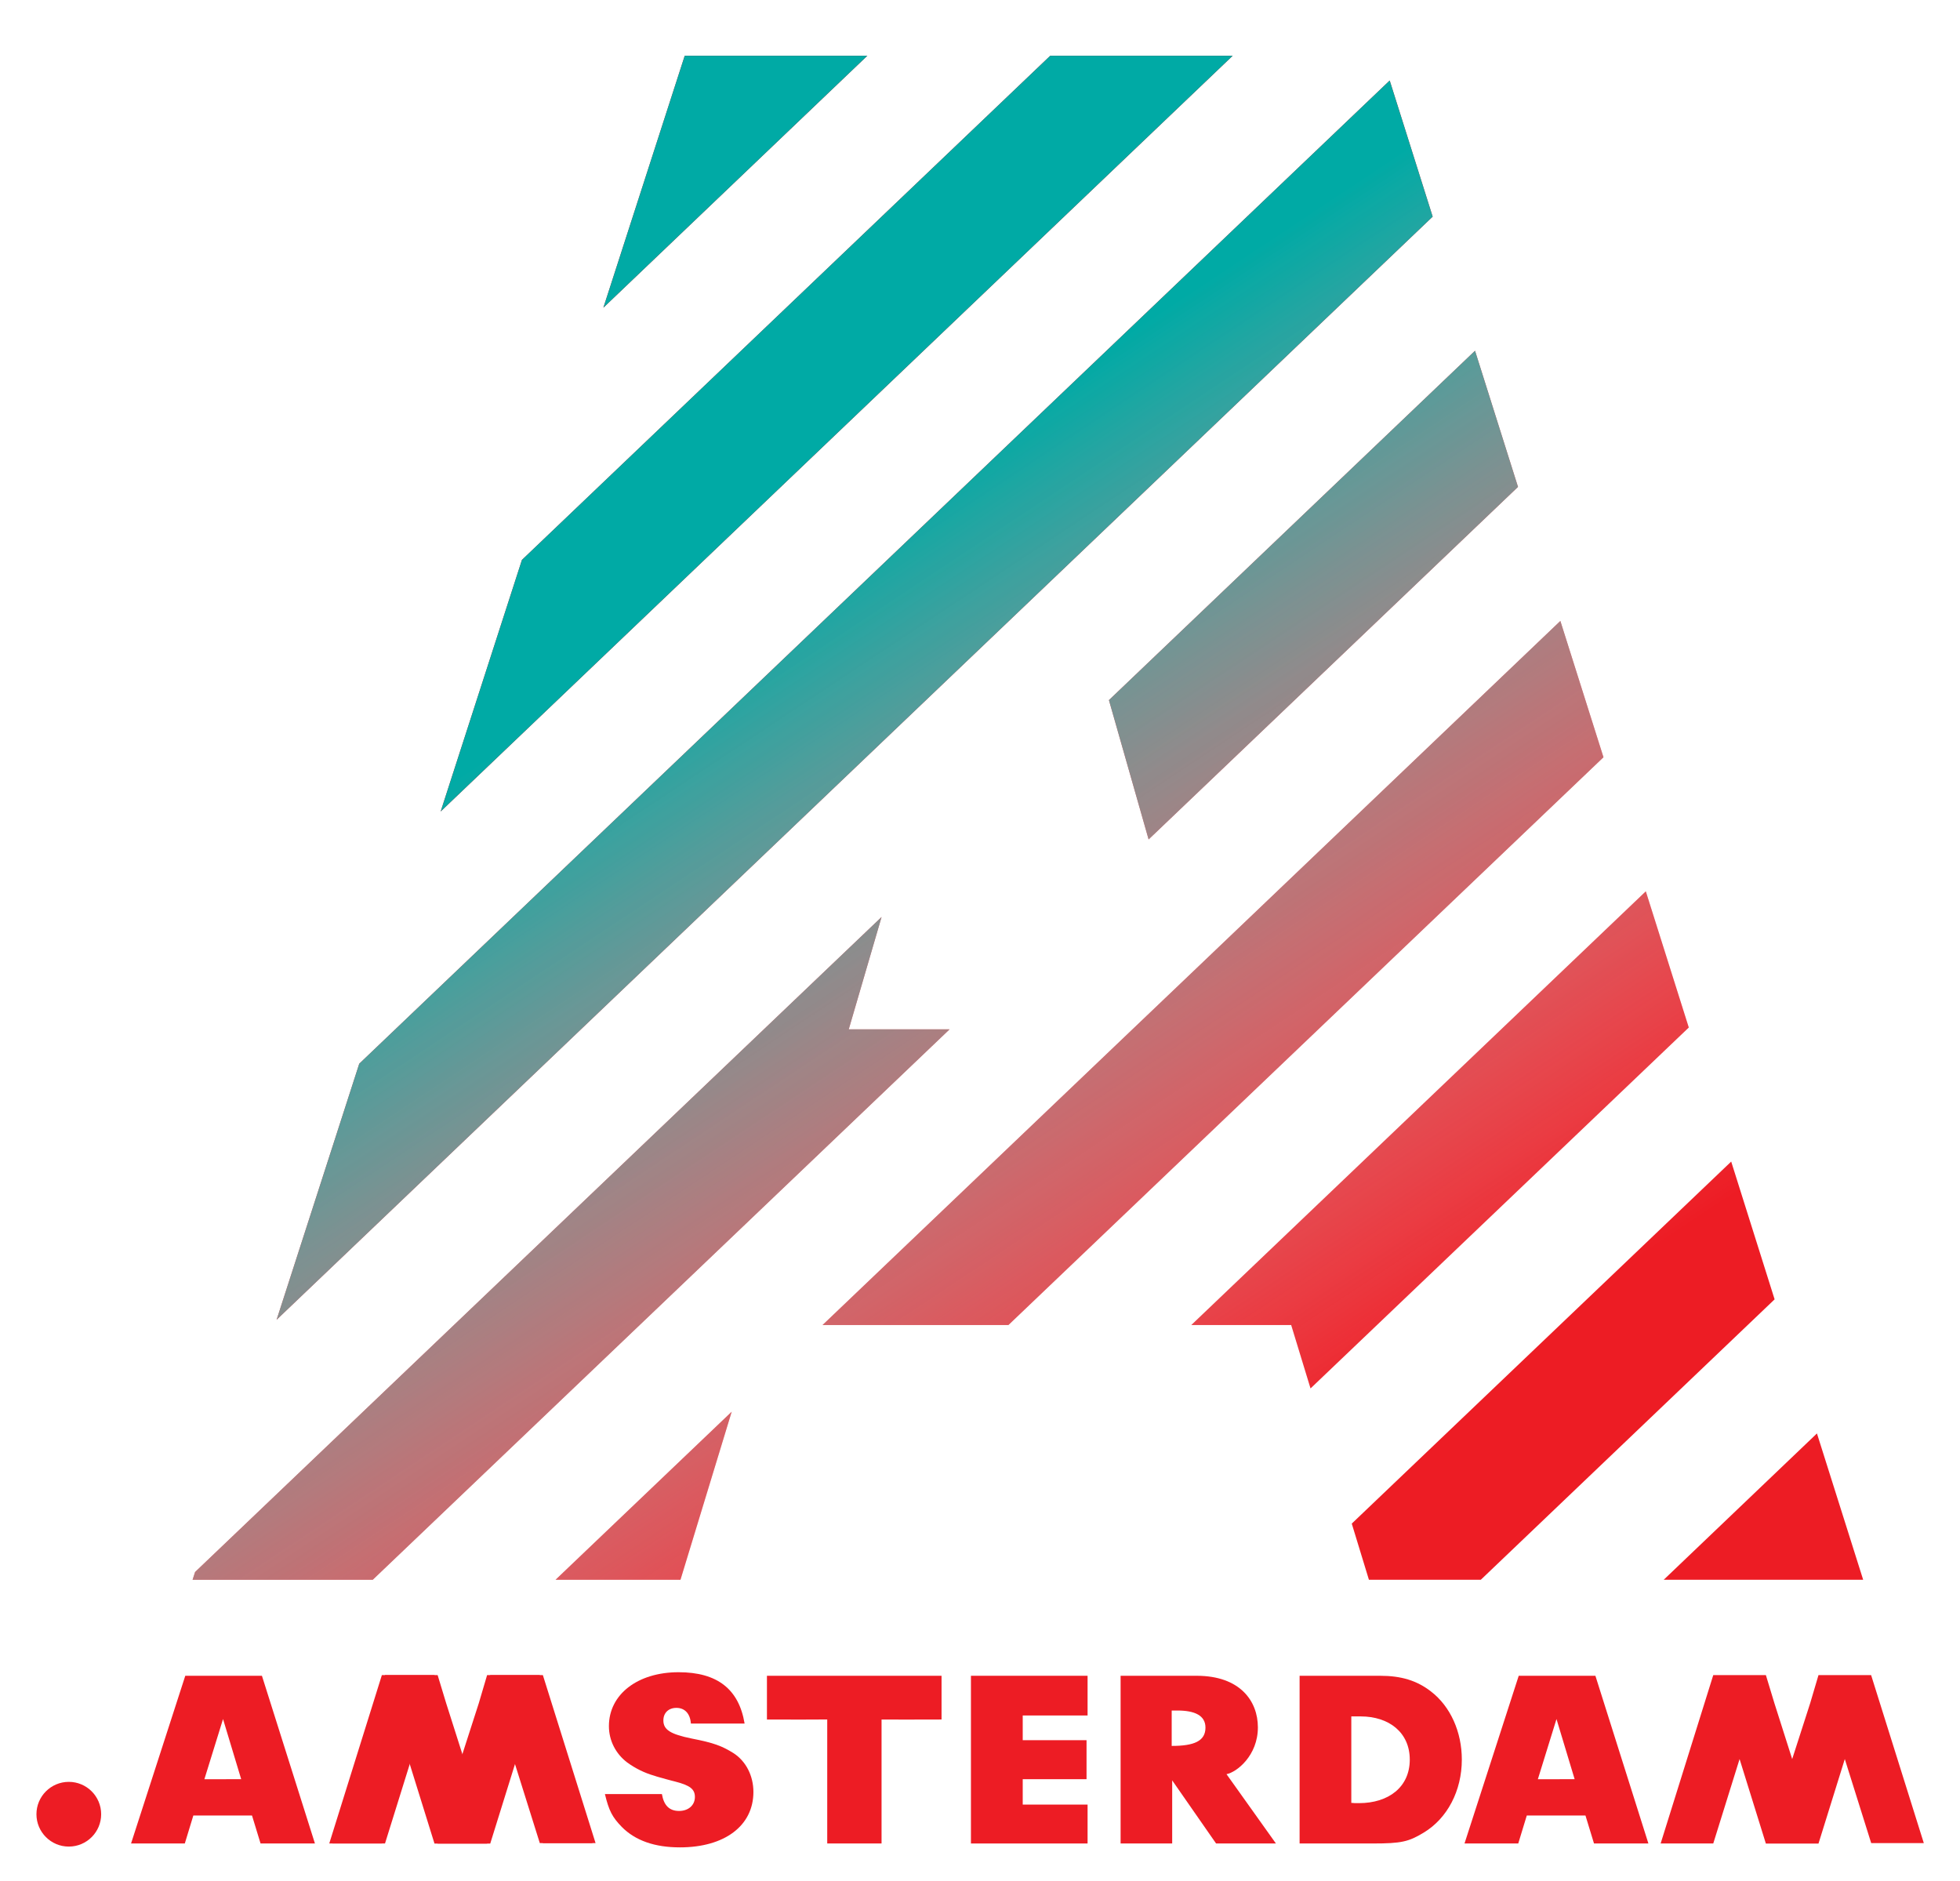<?xml version="1.0" ?>
<!DOCTYPE svg
  PUBLIC '-//W3C//DTD SVG 1.1//EN'
  'http://www.w3.org/Graphics/SVG/1.1/DTD/svg11.dtd'>
<svg xmlns="http://www.w3.org/2000/svg" viewBox="0 0 370 355" enable-background="new 0 0 370 355" xml:space="preserve">
	<g>
		<polygon fill="#ED1C24" points="270.454,40.894 262.341,15.197 67.817,200.782 52.216,249.116  "/>
		<polygon fill="#ED1C24" points="160.218,194.296 166.413,173.097 36.829,296.726 36.353,298.194 70.362,298.194 179.253,194.296     "/>
		<polygon fill="#ED1C24" points="216.831,158.444 286.562,91.905 278.448,66.208 209.341,132.151  "/>
		<polygon fill="#ED1C24" points="294.556,117.214 224.224,184.337 213.78,194.296 155.276,250.11 190.362,250.11 302.696,142.937     "/>
		<polygon fill="#ED1C24" points="342.995,270.571 314.065,298.194 351.722,298.194  "/>
		<polygon fill="#ED1C24" points="310.687,168.249 224.89,250.11 243.745,250.11 247.396,262.075 318.802,193.948  "/>
		<polygon fill="#ED1C24" points="198.259,10.524 98.53,105.685 83.187,153.175 232.702,10.524  "/>
		<polygon fill="#ED1C24" points="326.808,219.255 255.179,287.591 258.419,298.194 279.538,298.194 335.003,245.261  "/>
		<polygon fill="#ED1C24" points="128.456,298.194 138.124,266.474 104.874,298.194  "/>
		<polygon fill="#ED1C24" points="129.259,10.524 113.903,58.077 163.731,10.524  "/>
	</g>
	<linearGradient id="SVGID_1_" gradientUnits="userSpaceOnUse" x1="252.239" y1="275.338" x2="142.329" y2="109.615">
		<stop offset="0" style="stop-color:#FFFFFF;stop-opacity:0"/>
		<stop offset="1" style="stop-color:#00AAA5"/>
	</linearGradient>
	<polygon fill="url(#SVGID_1_)" points="270.454,40.894 262.341,15.197 67.817,200.782 52.216,249.116 "/>
	<linearGradient id="SVGID_2_" gradientUnits="userSpaceOnUse" x1="165.75" y1="332.698" x2="55.843" y2="166.979">
		<stop offset="0" style="stop-color:#FFFFFF;stop-opacity:0"/>
		<stop offset="1" style="stop-color:#00AAA5"/>
	</linearGradient>
	<polygon fill="url(#SVGID_2_)" points="160.218,194.296 166.413,173.097 36.829,296.726 36.353,298.194 70.362,298.194   179.253,194.296 "/>
	<linearGradient id="SVGID_3_" gradientUnits="userSpaceOnUse" x1="324.129" y1="227.656" x2="214.222" y2="61.938">
		<stop offset="0" style="stop-color:#FFFFFF;stop-opacity:0"/>
		<stop offset="1" style="stop-color:#00AAA5"/>
	</linearGradient>
	<polygon fill="url(#SVGID_3_)" points="216.831,158.444 286.562,91.905 278.448,66.208 209.341,132.151 "/>
	<linearGradient id="SVGID_4_" gradientUnits="userSpaceOnUse" x1="275.491" y1="259.918" x2="165.582" y2="94.196">
		<stop offset="0" style="stop-color:#FFFFFF;stop-opacity:0"/>
		<stop offset="1" style="stop-color:#00AAA5"/>
	</linearGradient>
	<polygon fill="url(#SVGID_4_)" points="294.556,117.214 224.224,184.337 213.78,194.296 155.276,250.11 190.362,250.11   302.696,142.937 "/>
	<linearGradient id="SVGID_5_" gradientUnits="userSpaceOnUse" x1="301.06" y1="242.964" x2="191.159" y2="77.253">
		<stop offset="0" style="stop-color:#FFFFFF;stop-opacity:0"/>
		<stop offset="1" style="stop-color:#00AAA5"/>
	</linearGradient>
	<polygon fill="url(#SVGID_5_)" points="342.995,270.571 314.065,298.194 351.722,298.194 "/>
	<linearGradient id="SVGID_6_" gradientUnits="userSpaceOnUse" x1="293.512" y1="247.966" x2="183.603" y2="82.244">
		<stop offset="0" style="stop-color:#FFFFFF;stop-opacity:0"/>
		<stop offset="1" style="stop-color:#00AAA5"/>
	</linearGradient>
	<polygon fill="url(#SVGID_6_)" points="310.687,168.249 224.89,250.11 243.745,250.11 247.396,262.075 318.802,193.948 "/>
	<linearGradient id="SVGID_7_" gradientUnits="userSpaceOnUse" x1="275.876" y1="259.668" x2="165.965" y2="93.943">
		<stop offset="0" style="stop-color:#FFFFFF;stop-opacity:0"/>
		<stop offset="1" style="stop-color:#00AAA5"/>
	</linearGradient>
	<polygon fill="url(#SVGID_7_)" points="198.259,10.524 98.53,105.685 83.187,153.175 232.702,10.524 "/>
	<linearGradient id="SVGID_8_" gradientUnits="userSpaceOnUse" x1="287.933" y1="251.667" x2="178.027" y2="85.948">
		<stop offset="0" style="stop-color:#FFFFFF;stop-opacity:0"/>
		<stop offset="1" style="stop-color:#00AAA5"/>
	</linearGradient>
	<polygon fill="url(#SVGID_8_)" points="326.808,219.255 255.179,287.591 258.419,298.194 279.538,298.194 335.003,245.261 "/>
	<linearGradient id="SVGID_9_" gradientUnits="userSpaceOnUse" x1="158.212" y1="337.69" x2="48.318" y2="171.99">
		<stop offset="0" style="stop-color:#FFFFFF;stop-opacity:0"/>
		<stop offset="1" style="stop-color:#00AAA5"/>
	</linearGradient>
	<polygon fill="url(#SVGID_9_)" points="128.456,298.194 138.124,266.474 104.874,298.194 "/>
	<linearGradient id="SVGID_10_" gradientUnits="userSpaceOnUse" x1="284.491" y1="253.949" x2="174.582" y2="88.227">
		<stop offset="0" style="stop-color:#FFFFFF;stop-opacity:0"/>
		<stop offset="1" style="stop-color:#00AAA5"/>
	</linearGradient>
	<polygon fill="url(#SVGID_10_)" points="129.259,10.524 113.903,58.077 163.731,10.524 "/>
	<polygon fill="#ED1C24" points="183.29,347.971 205.308,347.971 205.308,340.629 193.065,340.629 193.065,335.834 205.112,335.834   205.112,328.473 193.065,328.473 193.065,323.809 205.308,323.809 205.308,316.314 183.29,316.314 "/>
	<path fill="#ED1C24" d="M138.497,330.936c-2.205-1.381-3.77-1.967-7.939-2.779c-3.988-0.811-5.33-1.66-5.33-3.41  c0-1.434,0.979-2.373,2.461-2.373c1.617,0,2.605,1.125,2.734,2.957h10.139c-1.078-6.498-5.162-9.688-12.463-9.688  c-7.719,0-13.152,4.172-13.152,10.18c0,2.697,1.271,5.209,3.461,6.861c1.482,1.078,3.227,1.971,5.158,2.512  c0.488,0.186,1.258,0.363,2.193,0.639c0.859,0.211,1.396,0.396,1.668,0.438c2.822,0.721,3.754,1.436,3.754,2.918  c0,1.576-1.25,2.639-2.99,2.639c-1.846,0-2.877-1.062-3.238-3.182h-10.758c0.752,3.141,1.393,4.355,3.182,6.195  c2.562,2.59,6.232,3.861,10.979,3.861c8.43,0,13.869-4.082,13.869-10.463C142.224,335.195,140.827,332.459,138.497,330.936z"/>
	<polygon fill="#ED1C24" points="151.392,316.314 144.78,316.314 144.78,324.572 151.392,324.582 156.161,324.562 156.161,347.971   156.165,347.971 166.413,347.971 166.415,347.971 166.415,324.572 171.124,324.582 177.741,324.568 177.741,316.314   171.124,316.314 "/>
	<path fill="#ED1C24" d="M237.458,326.051c0-4.961-3.359-9.736-11.564-9.736h-14.352v31.656h9.738v-11.914l8.287,11.914h11.295  l-9.326-13.084C233.474,334.523,237.458,331.369,237.458,326.051z M221.187,329.555v-6.682h1.07c3.287,0,5.305,0.936,5.305,3.225  C227.562,328.658,225.394,329.555,221.187,329.555z"/>
	<polygon fill="#ED1C24" points="341.716,321.496 343.288,316.184 353.22,316.184 363.167,347.895 353.235,347.895 348.253,332.035   343.288,347.984 333.354,347.99 328.39,332.035 323.423,347.969 313.489,347.969 323.423,316.184 333.354,316.184 334.956,321.465   338.321,332.035 "/>
	<polygon fill="#ED1C24" points="90.974,321.496 92.546,316.184 102.479,316.184 112.427,347.895 102.493,347.895 97.513,332.035   92.546,347.984 82.614,347.99 77.647,332.035 72.681,347.969 62.751,347.969 72.681,316.184 82.614,316.184 84.216,321.465   87.581,332.035 "/>
	<path fill="#ED1C24" d="M260.521,316.314h-15.188v31.656h13.811c5.336,0,6.762-0.309,9.635-2.061  c4.438-2.684,7.178-7.881,7.178-13.77c0-5.232-2.148-10.041-5.834-12.869C267.474,317.215,264.519,316.314,260.521,316.314z   M256.538,340.355c-0.271,0-0.439,0-0.764,0l-0.537-0.047h-0.143v-16.324c0.633,0,1.213,0,1.756,0c5.385,0,9.281,3.055,9.281,8.156  C266.132,337.309,262.144,340.355,256.538,340.355z"/>
	<polygon fill="#ED1C24" points="90.384,321.496 91.954,316.184 101.886,316.184 111.833,347.895 101.901,347.895 96.921,332.035   91.954,347.984 82.021,347.99 77.056,332.035 72.089,347.969 62.157,347.969 72.089,316.184 82.021,316.184 83.624,321.465   86.987,332.035 "/>
	<path fill="#ED1C24" d="M286.698,316.314l-10.234,31.656h10.146l1.611-5.285h11.074l1.613,5.285h10.268l-10.004-31.656H286.698z   M290.31,335.84l3.518-11.357l3.426,11.352L290.31,335.84z"/>
	<circle fill="#ED1C24" cx="12.988" cy="342.447" r="6.108"/>
	<path fill="#ED1C24" d="M34.976,316.314l-10.236,31.656h10.148l1.611-5.285h11.072l1.615,5.285h10.266l-10.006-31.656H34.976z   M38.583,335.84l3.521-11.357l3.426,11.352L38.583,335.84z"/>
</svg>